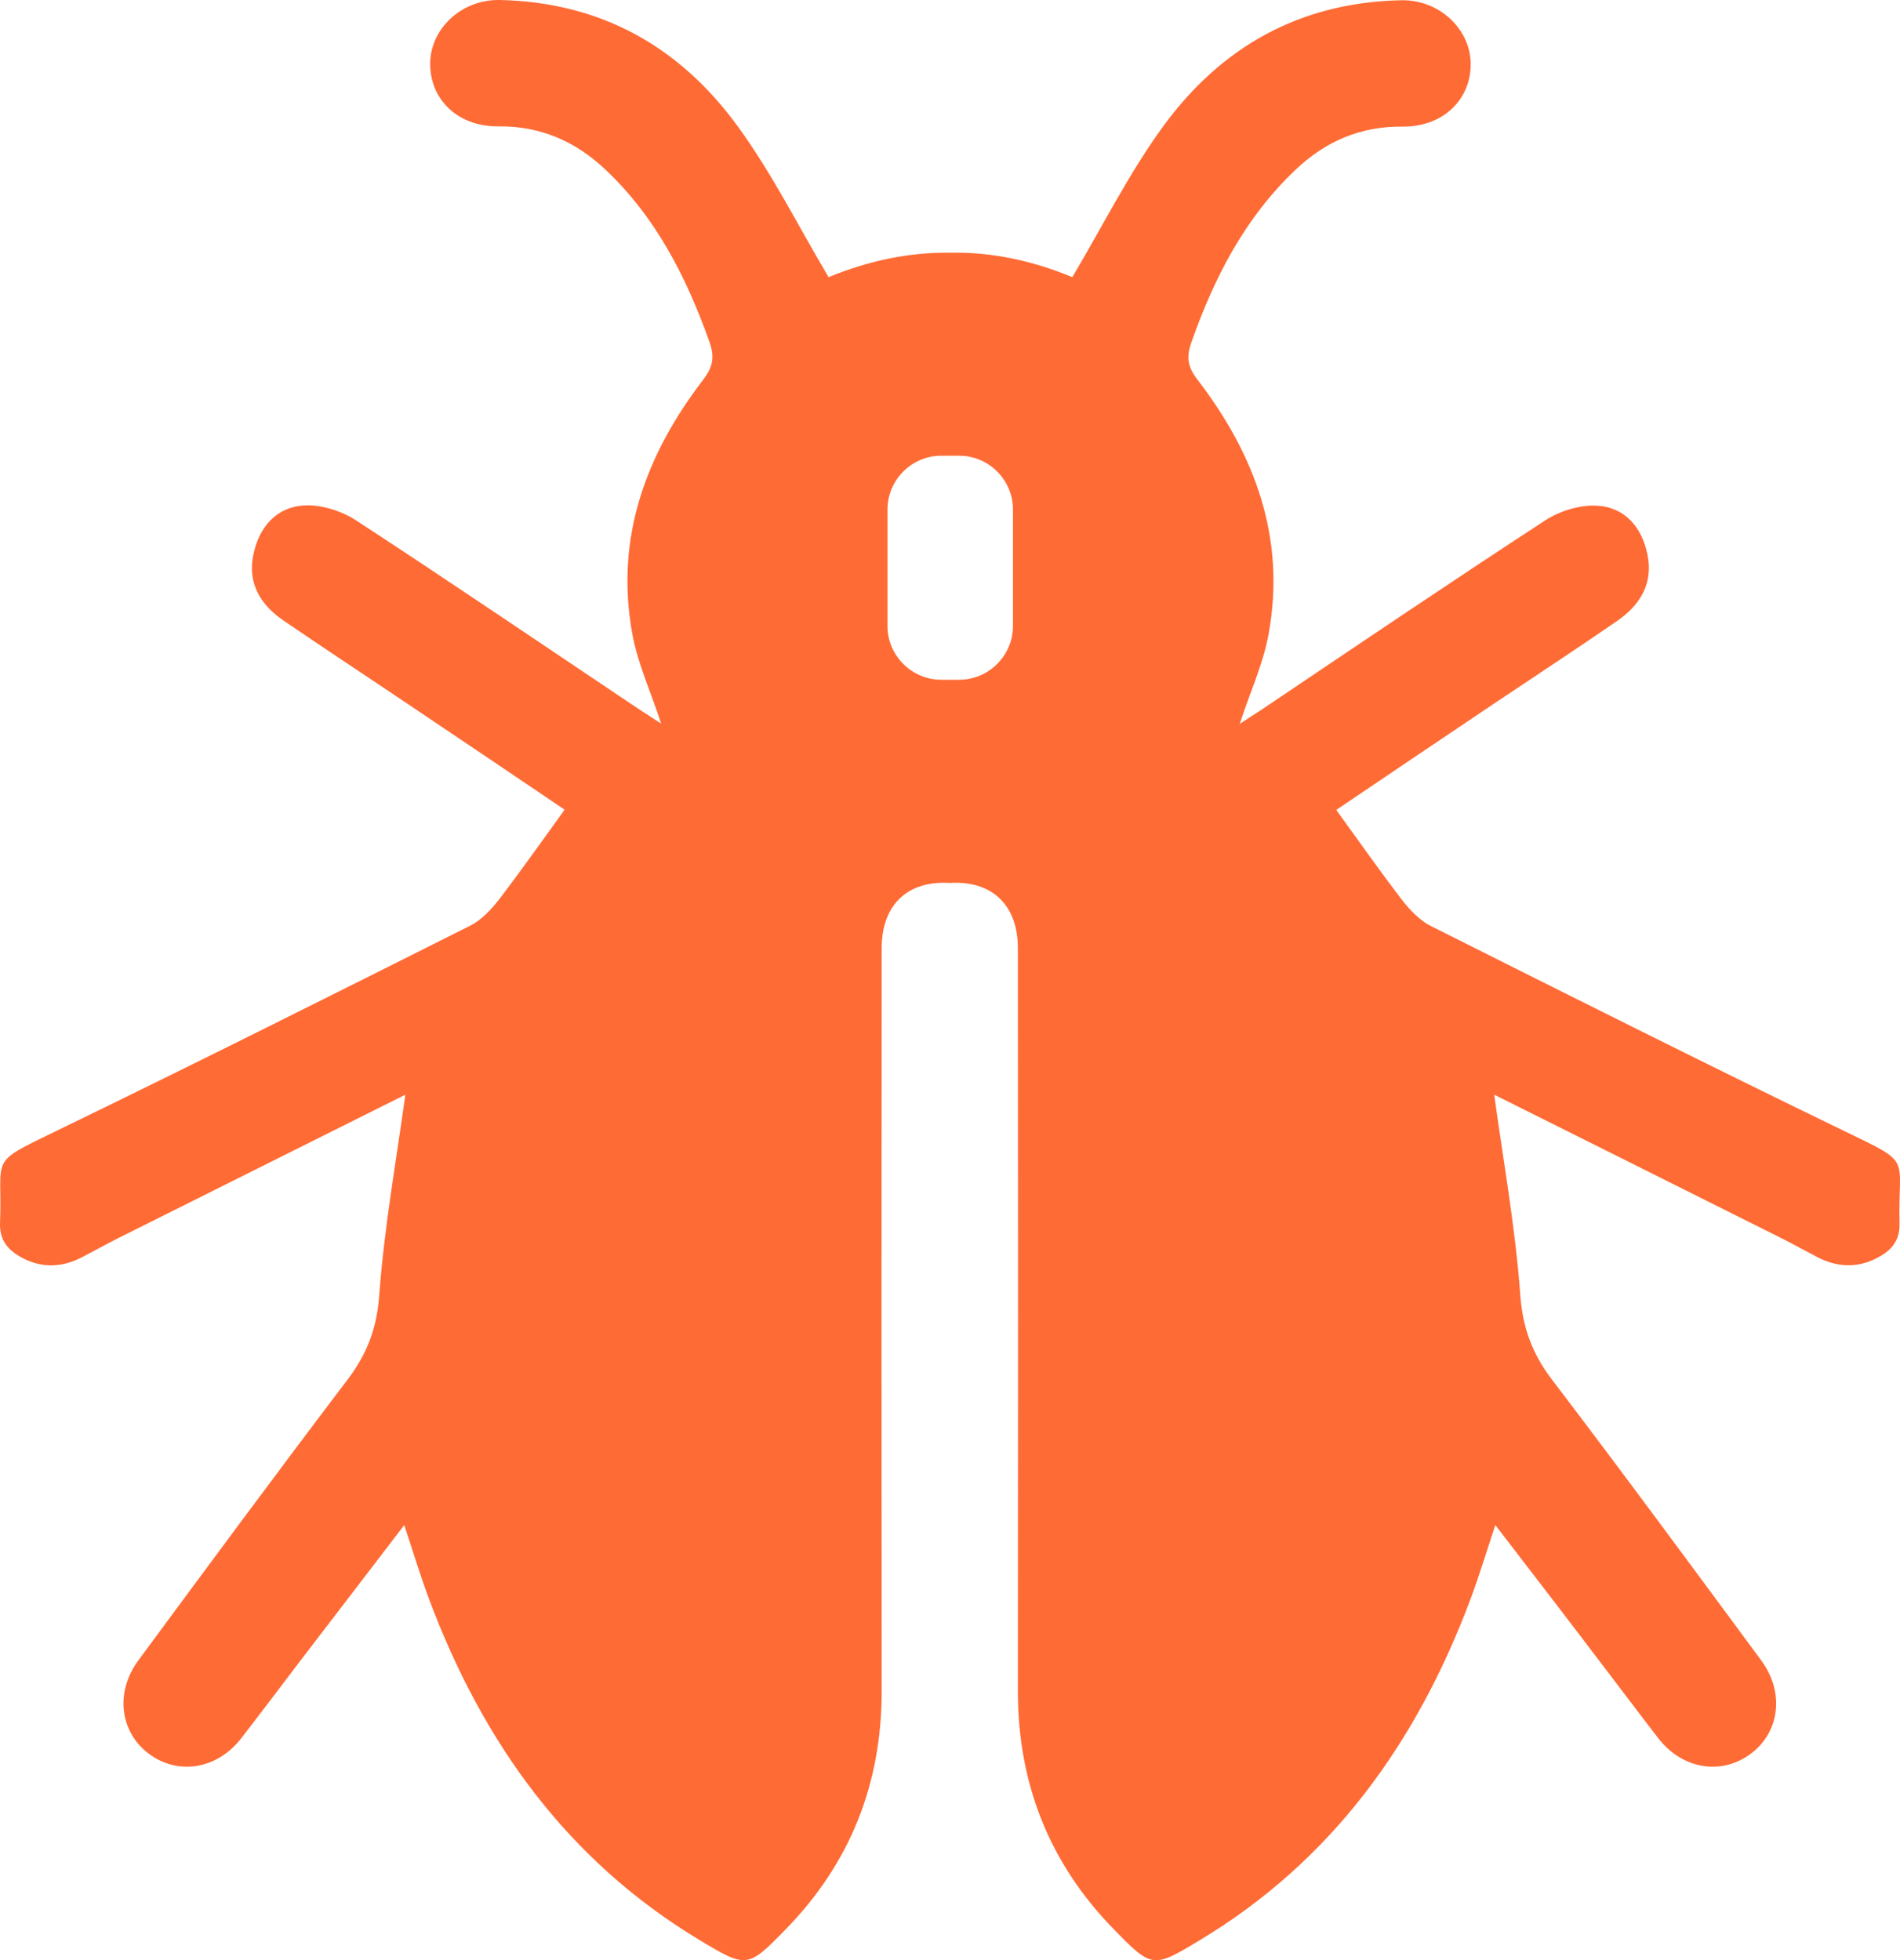<?xml version="1.0" encoding="UTF-8"?>
<svg id="Ebene_2" data-name="Ebene 2" xmlns="http://www.w3.org/2000/svg" viewBox="0 0 848.04 874.94">
  <defs>
    <style>
      .cls-1 {
        fill: #ff6b35;
      }
    </style>
  </defs>
  <g id="Ebene_1-2" data-name="Ebene 1">
    <path class="cls-1" d="M823.32,504.91c-61.9-30-123.3-60.8-184.7-91.6-5-2.5-9.4-7.2-12.9-11.7-9.9-12.9-19.2-26.2-29.3-40.1,22.8-15.4,45.9-31,69-46.5,18.8-12.6,37.7-25,56.3-37.8,10.3-7.1,16.3-16.8,13.6-29.7-2.5-12.2-10.1-21.2-22.7-21.8-7.6-.4-16.5,2.4-23,6.6-42.6,27.8-84.7,56.3-126.9,84.7-3,1.9-5.9,3.8-9.4,6.1,4.6-14.1,10.5-26.8,12.9-40.1,7.8-42.7-6-80-31.7-113.5-4.5-5.8-5.1-10.1-2.7-16.9,10.2-28.9,23.9-55.5,46.5-76.9,13.4-12.7,29-19.4,47.7-19.2,18,.2,30.7-12.1,30.4-28.4-.3-15-13.8-28.4-31.2-28-45.1,1-80.1,20.8-106,56.2-15.1,20.7-26.8,44.1-40.6,67.4-16.9-7-35.2-11.3-54.4-10.9-19.2-.3-37.4,3.9-54.4,10.9-13.8-23.3-25.4-46.6-40.6-67.4C303.42,20.91,268.32,1.01,223.22,0c-17.4-.4-31,13-31.2,28-.3,16.4,12.4,28.6,30.4,28.4,18.7-.2,34.3,6.6,47.7,19.2,22.6,21.3,36.2,48,46.5,76.9,2.4,6.7,1.7,11.1-2.7,16.9-25.7,33.5-39.5,70.8-31.7,113.5,2.4,13.3,8.3,26,12.9,40.1-3.5-2.3-6.5-4.2-9.4-6.1-42.3-28.3-84.3-56.9-126.9-84.7-6.5-4.2-15.4-7-23-6.6-12.5,.7-20.1,9.6-22.7,21.8-2.8,12.9,3.2,22.7,13.6,29.7,18.7,12.8,37.6,25.2,56.3,37.8,23.1,15.5,46.2,31.1,69,46.5-10.1,13.9-19.4,27.2-29.3,40.1-3.5,4.5-7.9,9.2-12.9,11.7-61.4,30.8-122.8,61.6-184.7,91.6C-5.78,519.81,1.22,515.61,.02,545.71c-.3,7.1,2.8,11.4,8.1,14.7,9.3,5.7,18.9,5.7,28.4,.8,5.6-2.9,11.1-6,16.7-8.8,43-21.5,86.1-43,127.7-63.8-4.1,29.8-9.4,59.2-11.6,88.9-1,14.8-5.2,26.3-13.9,37.9-31.6,41.6-62.6,83.6-93.6,125.6-10.6,14.3-8.3,32,4.5,41.7,13.1,9.9,30.7,7,41.4-6.9,8.9-11.5,17.8-23.3,26.6-34.9,15.1-19.7,30.3-39.5,46.1-60.2,4,12,7.2,22.7,11.1,33.1,23.9,63.8,61.7,116.7,121,152.3,20.8,12.5,21.2,12.4,38.2-5,28.8-29.5,42.8-65,42.8-106.2-.1-110.5-.1-221.1,0-331.6,0-18.5,10.4-29.3,27.8-29.3,.9,0,1.7,0,2.6,.1,.9-.1,1.7-.1,2.6-.1,17.3,0,27.8,10.8,27.8,29.3,.1,110.5,.1,221.1,0,331.6,0,41.2,14,76.7,42.8,106.2,17.1,17.5,17.4,17.5,38.2,5,59.3-35.6,97.1-88.5,121-152.3,3.9-10.4,7.1-21.1,11.1-33.1,15.9,20.7,31.1,40.4,46.1,60.2,8.9,11.6,17.7,23.4,26.6,34.9,10.7,13.9,28.3,16.8,41.4,6.9,12.9-9.7,15.1-27.4,4.5-41.7-31-42-62-84.1-93.6-125.6-8.7-11.5-12.9-23.2-13.9-37.9-2.2-29.7-7.5-59.1-11.6-88.9,41.6,20.8,84.8,42.3,127.7,63.8,5.6,2.8,11.1,5.9,16.7,8.8,9.6,4.9,19.2,4.8,28.4-.8,5.3-3.2,8.4-7.6,8.1-14.7-.7-30.1,6.3-25.9-24.5-40.8h0Zm-371.2-225.5c0,13.2-10.8,24-24,24h-8c-13.2,0-24-10.8-24-24v-52c0-13.2,10.8-24,24-24h8c13.2,0,24,10.8,24,24v52Z"/>
  </g>
</svg>